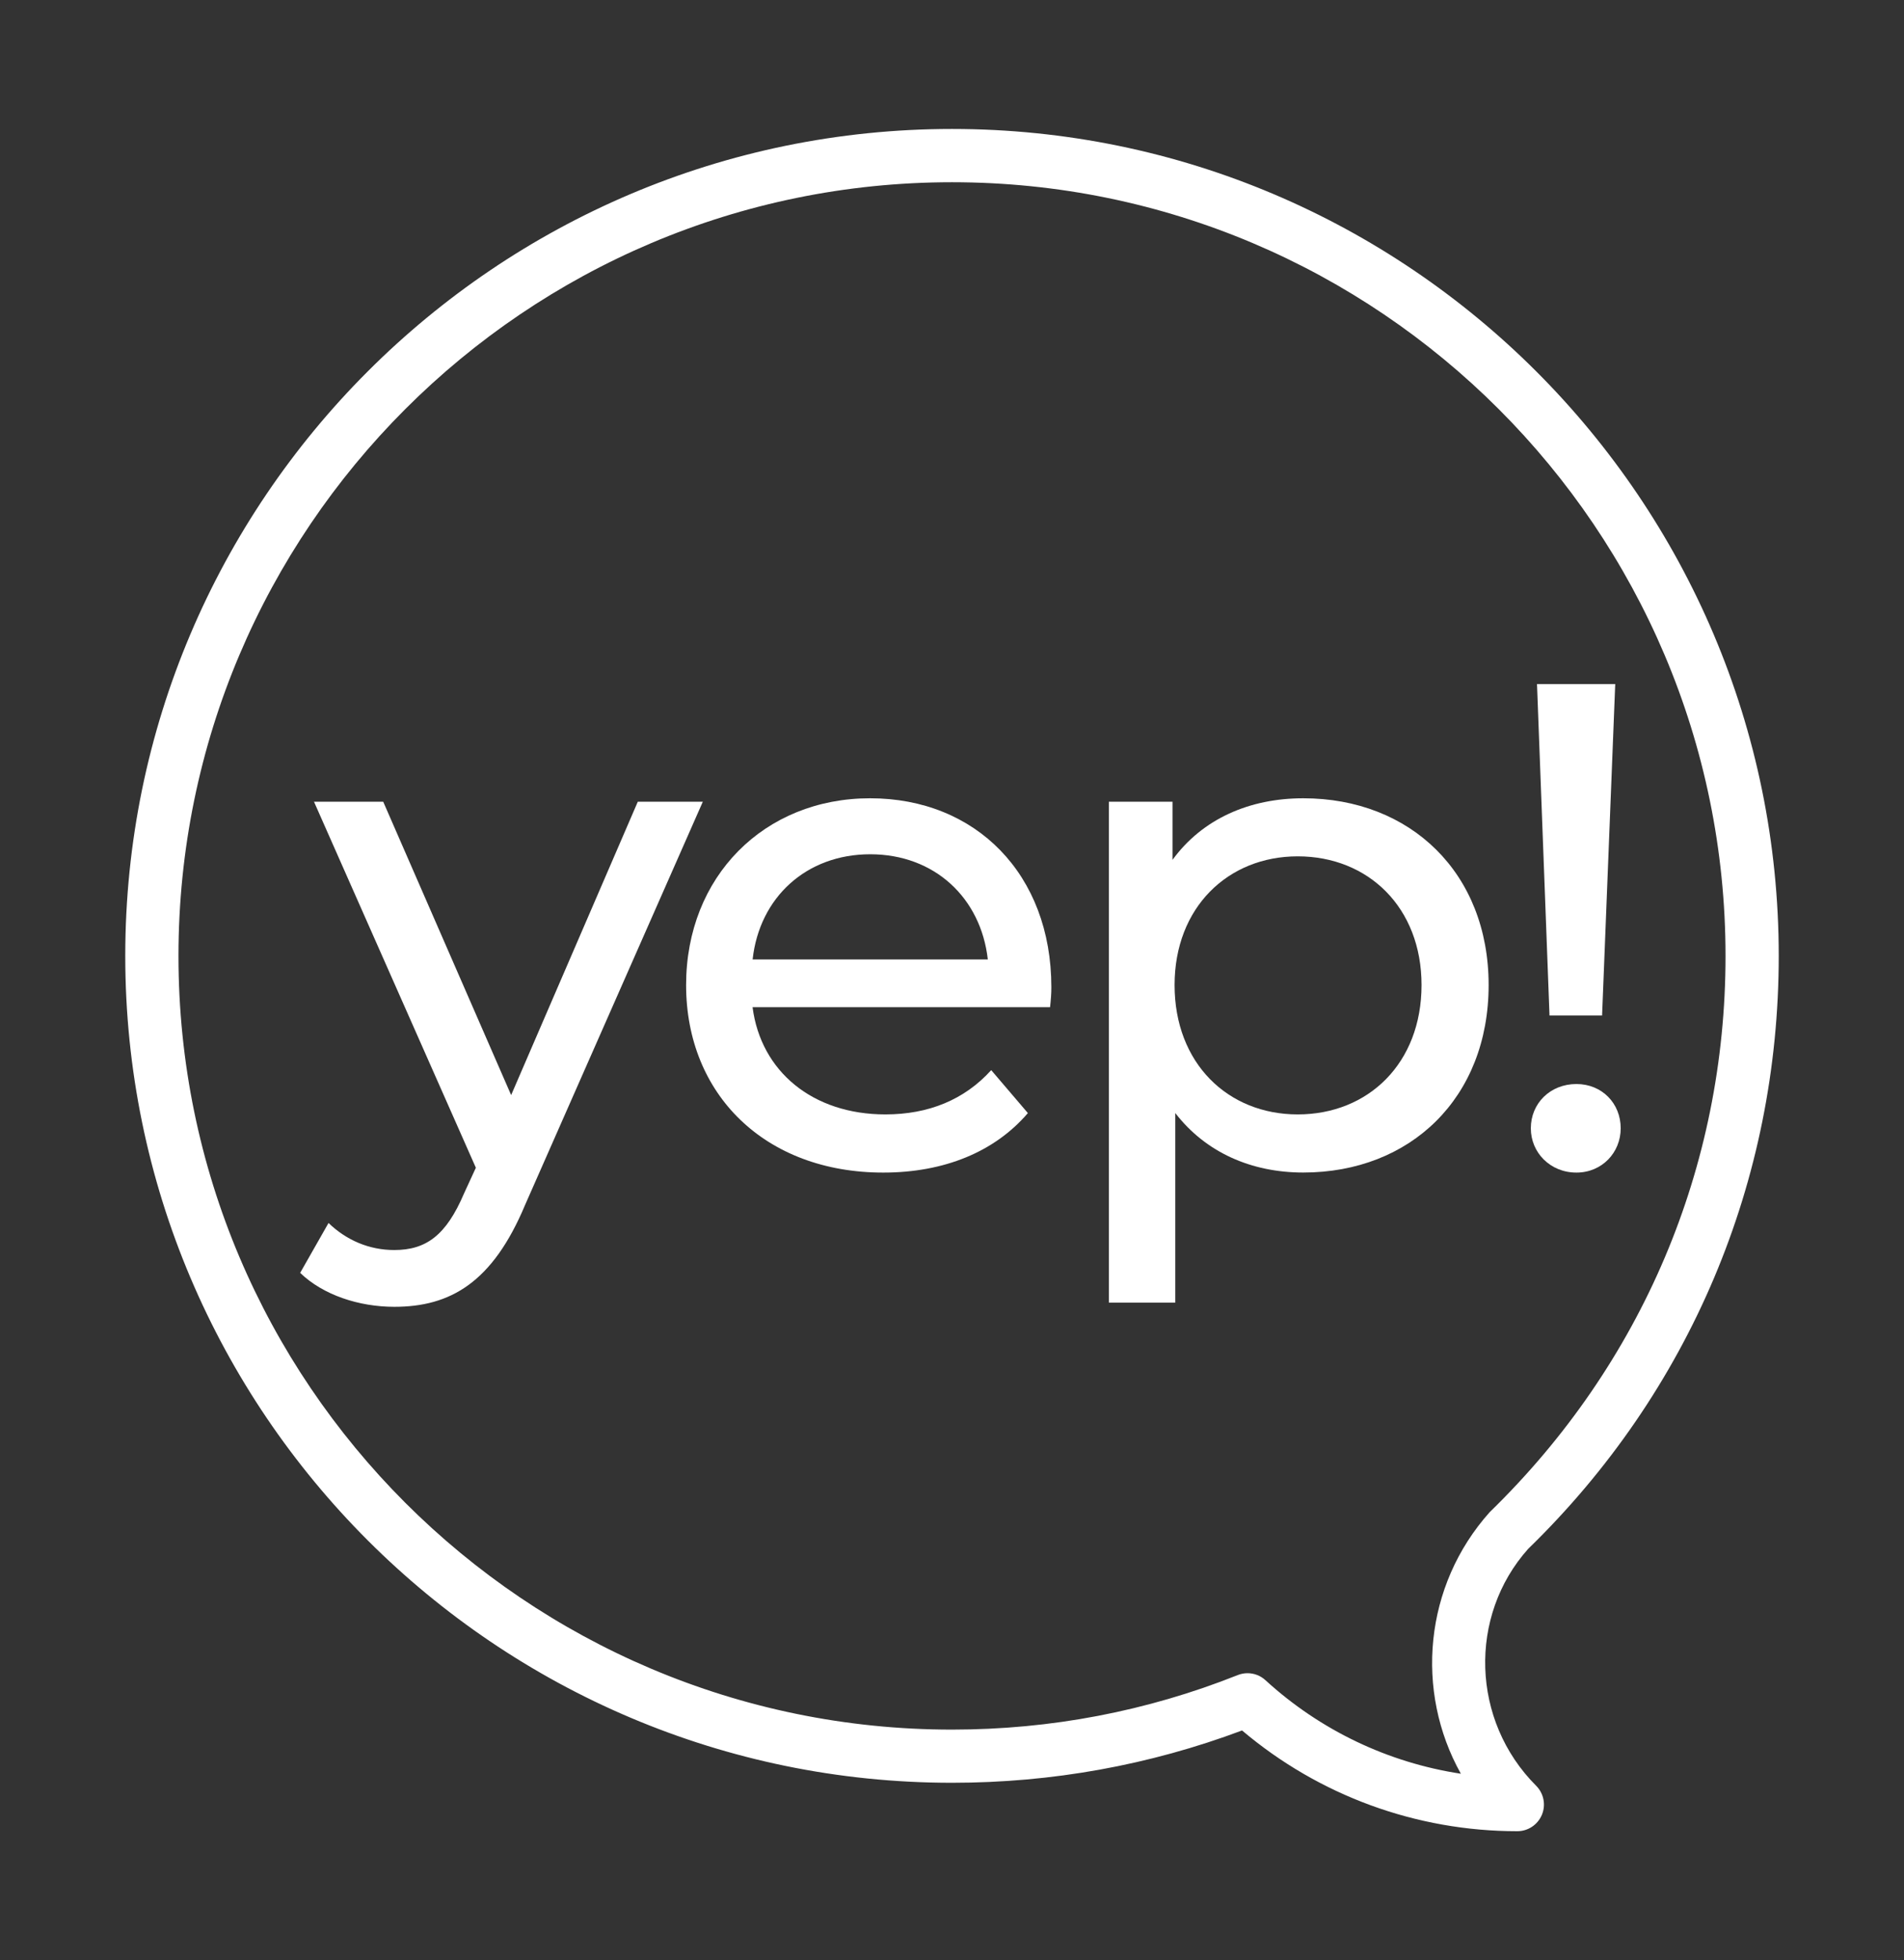 <?xml version="1.0" encoding="utf-8"?>
<!-- Generator: Adobe Illustrator 21.1.0, SVG Export Plug-In . SVG Version: 6.00 Build 0)  -->
<svg version="1.1" id="Слой_1" xmlns="http://www.w3.org/2000/svg" xmlns:xlink="http://www.w3.org/1999/xlink" x="0px" y="0px"
	 viewBox="0 0 35.782 36.83" style="enable-background:new 0 0 35.782 36.83;" xml:space="preserve">
<rect x="0" y="0" width="35.782" height="36.83" fill="#333333" stroke="none"/>
<style type="text/css">
	.st0{fill:#FFFFFF;}
</style>
<g>
	<g>
		<path class="st0" d="M28.515,34.407c-1.902,0-3.727-0.67-5.173-1.893c-1.74,0.652-3.572,0.983-5.451,0.983
			c-8.567,0-15.537-6.97-15.537-15.536c0-8.567,6.97-15.538,15.537-15.538s15.537,6.971,15.537,15.538
			c0,4.233-1.673,8.19-4.71,11.142c-1.127,1.262-1.071,3.228,0.151,4.45c0.143,0.144,0.186,0.358,0.108,0.545
			S28.717,34.407,28.515,34.407z M23.444,31.438c0.123,0,0.244,0.045,0.337,0.131c1.032,0.944,2.308,1.55,3.673,1.758
			c-0.866-1.55-0.695-3.532,0.542-4.915c2.866-2.787,4.432-6.489,4.432-10.45c0-8.017-6.521-14.538-14.537-14.538
			S3.354,9.945,3.354,17.962c0,8.016,6.521,14.536,14.537,14.536c1.855,0,3.662-0.345,5.368-1.024
			C23.319,31.45,23.382,31.438,23.444,31.438z"/>
	</g>
	<g>
		<path class="st0" d="M13.208,15.064l-3.341,7.578c-0.611,1.457-1.404,1.912-2.457,1.912c-0.663,0-1.34-0.222-1.769-0.638
			l0.533-0.937c0.338,0.326,0.767,0.508,1.235,0.508c0.598,0,0.975-0.273,1.313-1.066l0.221-0.48l-3.042-6.877h1.301l2.404,5.512
			l2.38-5.512H13.208z"/>
		<path class="st0" d="M19.734,18.924h-5.591c0.156,1.209,1.131,2.015,2.496,2.015c0.806,0,1.482-0.272,1.989-0.832l0.689,0.807
			c-0.625,0.729-1.573,1.118-2.718,1.118c-2.223,0-3.705-1.47-3.705-3.523c0-2.041,1.469-3.51,3.458-3.51s3.406,1.43,3.406,3.549
			C19.76,18.652,19.747,18.808,19.734,18.924z M14.144,18.027h4.42c-0.13-1.156-1.001-1.976-2.21-1.976
			C15.158,16.051,14.273,16.857,14.144,18.027z"/>
		<path class="st0" d="M27.976,18.508c0,2.119-1.469,3.523-3.484,3.523c-0.975,0-1.833-0.377-2.405-1.118v3.563h-1.248v-9.412h1.196
			v1.092c0.56-0.768,1.443-1.157,2.457-1.157C26.507,14.999,27.976,16.402,27.976,18.508z M26.715,18.508
			c0-1.456-1.001-2.418-2.327-2.418c-1.313,0-2.314,0.962-2.314,2.418c0,1.47,1.001,2.431,2.314,2.431
			C25.714,20.939,26.715,19.978,26.715,18.508z"/>
		<path class="st0" d="M28.769,21.2c0-0.468,0.363-0.832,0.857-0.832c0.481,0,0.832,0.364,0.832,0.832
			c0,0.455-0.351,0.832-0.832,0.832C29.132,22.032,28.769,21.655,28.769,21.2z M28.885,12.853h1.47l-0.247,6.228h-0.988
			L28.885,12.853z"/>
	</g>
</g>
</svg>
